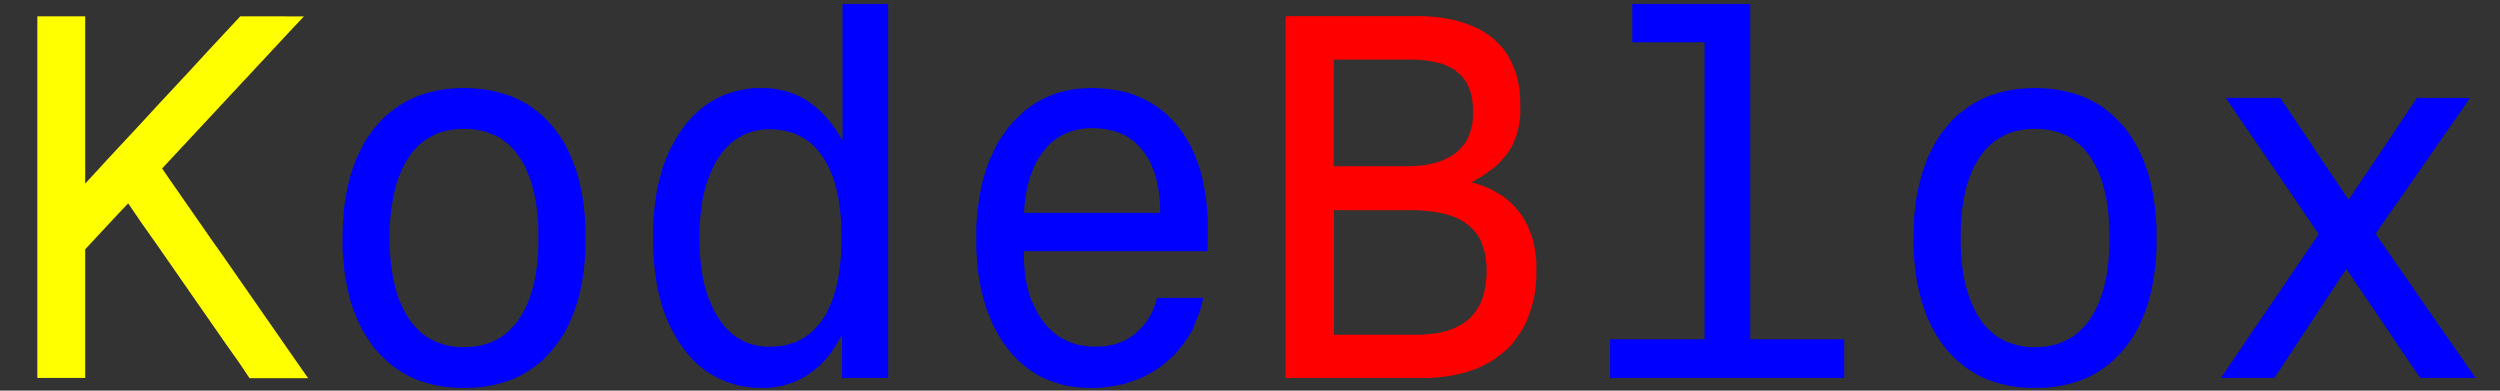 <svg xmlns="http://www.w3.org/2000/svg" width="1024" height="160">
  <rect width="100%" height="100%" fill="#333333" stroke="none"/>
  <g>
    <g>
      <path fill="#00f" d="M934 40.1h-22.3l5.6 8.3 5.7 8.3 5.6 8.2 5.7 8.3 5.6 8.2 5.6 8.3 4.3 6.2-5.7 8.3-5.6 8.2-5.6 8.3-5.7 8.3-5.6 8.2-5.6 8.3-5.6 8.3-.8 1h22l5.5-8.3 5.5-8.4 5.5-8.3 5.5-8.4 5.5-8.3 2-2.9 5.6 8.3 5.6 8.2 5.6 8.3 5.6 8.3 5.6 8.3 2.3 3.2h22.6l-5.7-8.2-5.7-8.2-5.7-8.2-5.7-8.2-5.7-8.3-5.7-8.2-5.7-8.2-1-1.6 5.6-8.2 5.8-8.2 5.7-8.2 5.7-8.2 5.7-8.2 5.7-8.2 4.4-6.4H990l-5.6 8.3-5.5 8.3-5.6 8.3-5.6 8.3-5.7 8.5-5.6-8.3-5.6-8.3-5.5-8.3-5.6-8.3-5.7-8.5M833.5 36l-3.8.2-3.7.3-3.5.6-3.4.8-3.3 1-3.1 1.2-3 1.5-2.8 1.7-2.7 2-2.6 2-2.4 2.4-2.2 2.6-2.2 2.8-1.9 3-1.7 3.2-1.6 3.3-1.3 3.5-1.2 3.7-1 3.8-.9 4-.6 4.3-.5 4.4-.2 4.5-.1 4.8v4.7l.3 4.6.5 4.3.6 4.2.9 4 1 4 1.2 3.6 1.3 3.5 1.6 3.3 1.7 3.1 2 3 2 2.8 2.3 2.6 2.4 2.3 2.6 2.2 2.7 1.9 2.8 1.7 3 1.5 3.1 1.2 3.3 1 3.4.8 3.5.6 3.7.3 3.8.1 3.9-.1 3.7-.3 3.5-.6 3.5-.8 3.2-1 3.2-1.2 3-1.5 2.8-1.7 2.7-1.9 2.5-2.1 2.4-2.4 2.3-2.6 2.1-2.7 2-3 1.7-3.1 1.5-3.4 1.4-3.5 1.2-3.6 1-3.9.8-4 .6-4.2.5-4.4.3-4.6v-9.5l-.3-4.5-.5-4.5-.6-4.2-.8-4-1-3.9-1.2-3.7-1.4-3.5-1.5-3.3-1.8-3.2-1.9-3-2-2.7-2.4-2.6-2.4-2.4-2.5-2.1-2.7-2-2.9-1.6-3-1.5-3-1.2-3.3-1-3.5-.8-3.5-.6-3.7-.3zm0 16.8h2.4l2.3.3 2.3.4 2.1.5 2 .8 2 .8 1.8 1 1.8 1.3 1.6 1.3 1.6 1.6 1.4 1.6 1.4 1.9 1.2 2 1.2 2 1 2.4 1 2.4.8 2.5.7 2.7.6 2.8.5 3 .4 3.1.2 3.3.2 3.4v7l-.2 3.4-.2 3.3-.4 3-.5 3-.6 2.9-.7 2.7-.9 2.5-.9 2.5-1 2.2-1.2 2.2-1.3 2-1.3 1.9-1.5 1.6-1.6 1.6-1.6 1.4-1.7 1.2-1.9 1-2 .9-2 .7-2 .6-2.3.4-2.3.2-2.4.1h-2.4l-2.3-.3-2.2-.4-2-.6-2.1-.7-2-.9-1.8-1-1.7-1.2-1.6-1.4-1.6-1.6-1.5-1.6-1.3-1.9-1.3-2-1.1-2.2-1-2.2-1-2.5-.8-2.5-.8-2.7-.6-2.9-.5-3-.3-3-.3-3.3-.2-3.4v-7l.2-3.4.2-3.3.4-3 .5-3 .6-2.9.7-2.7.9-2.5.9-2.4 1-2.3 1.2-2.1 1.2-2 1.4-1.9 1.4-1.6 1.6-1.6 1.6-1.3 1.8-1.2 1.8-1 2-1 2-.7 2-.5 2.3-.4 2.3-.3zM717 1.6h-48.4v15.7h29.6V139h-38.7v15.8h95.9V139h-38.5V1.6"/>
      <path fill="red" d="M526.6 6.7v148.1h59.5l3.5-.3 3.4-.4 3.2-.6 3-.7 3-.9 2.9-1 2.6-1.3 2.6-1.3 2.4-1.6 2.2-1.7 2.2-1.8 2-2 1.7-2.2 1.6-2.3 1.5-2.4 1.3-2.5 1-2.7 1-2.8.8-2.9.6-3 .4-3.2.3-3.3V108l-.1-2.2-.3-2.2-.3-2-.4-2-.5-2-.7-2-.7-1.8-.8-1.7-.9-1.7-1-1.7-1-1.5-1.3-1.5-1.2-1.4-1.4-1.4-1.4-1.2-1.5-1.2-1.7-1-1.7-1-1.7-1-2-.8-1.9-.8-2-.6-2.1-.6 1.7-1 1.6-.9 1.6-1 1.4-1 1.4-1 1.4-1 1.2-1 1.2-1.2 1-1.1 1-1.2 1-1.1.8-1.3.8-1.2.7-1.3.6-1.4.6-1.4.5-1.4.4-1.5.4-1.6.3-1.6.2-1.6.2-1.7v-6.5l-.2-2.9-.4-2.7-.5-2.7-.7-2.5-.9-2.3-1-2.3-1.1-2.1-1.3-2-1.4-1.9-1.7-1.7-1.7-1.7-2-1.5-2-1.3-2.2-1.3-2.3-1-2.5-1-2.6-.9-2.8-.7-2.9-.6-3-.5-3.3-.3-3.3-.2h-53.5zm19.8 17.7h32.9l2.2.1 2 .2 2 .3 1.7.3 1.7.4 1.7.4 1.5.6 1.4.6 1.3.7 1.2.7 1 .9 1 .9 1 1 .8 1 .8 1.2.6 1.2.6 1.3.5 1.4.4 1.5.3 1.6.2 1.7.1 1.7v3.7l-.1 1.7-.2 1.7-.4 1.5-.4 1.5-.6 1.5-.6 1.3-.7 1.3-.9 1.2-.9 1-1 1.1-1.1 1-1.3.9-1.3.8-1.4.7-1.5.7-1.6.6-1.7.5-1.8.4-2 .4-1.9.2-2 .2-2.3.1h-31.3v-40zm0 61.7h34.3l2.5.2 2.3.2 2.2.3 2.2.4 2 .4 1.8.6 1.8.6 1.6.7 1.6.8 1.4.9 1.3 1 1.2 1 1.1 1.2 1 1.2.9 1.3.8 1.4.6 1.6.6 1.6.5 1.7.4 1.7.2 2 .2 1.9v4.2l-.2 2-.2 2-.4 2-.4 1.7-.6 1.7-.6 1.6-.8 1.5-.8 1.4-1 1.3-1 1.3-1.1 1.1-1.3 1-1.3 1-1.5.8-1.5.8-1.7.7-1.7.6-1.9.5-2 .4-2 .3-2.2.2-2.3.2h-36v-50z"/>
      <path fill="#00f" d="M447.2 36l-3.5.2-3.5.3-3.3.6-3.1.8-3 1-3 1.3-2.8 1.5-2.7 1.7-2.6 2-2.4 2.2-2.4 2.4-2.2 2.6-2 2.9-2 3-1.6 3.2-1.5 3.3-1.4 3.5-1.1 3.6-1 3.8-.8 4-.6 4.1-.5 4.3-.3 4.5v9.3l.3 4.5.4 4.3.6 4.2.8 4 1 3.8 1.1 3.7 1.4 3.5 1.4 3.3 1.7 3.2 1.8 3 2 2.8 2.2 2.7 2.3 2.4 2.4 2.1 2.6 2 2.6 1.7 2.8 1.5 2.9 1.2 3 1 3.2.9 3.2.5 3.4.4 3.6.1h3l2.8-.3 2.8-.3 2.7-.5 2.7-.6 2.5-.8 2.5-.9 2.5-1 2.3-1.2 2.3-1.3 2.2-1.5 2.1-1.6 2-1.7 2-1.8 1.7-2 1.6-2 1.5-2 1.4-2.2 1.3-2.3 1-2.4 1-2.5 1-2.6.7-2.6.6-2.8H474l-.5 1.5-.5 1.5-.5 1.5-.6 1.3-.7 1.4-.7 1.2-.8 1.2-.9 1.2-.9 1-1 1-1 1-1 1-1.2.8-1.1.8-1.2.7-1.3.6-1.2.5-1.3.5-1.4.4-1.4.3-1.4.3-1.5.2h-1.5l-1.5.1h-2.3l-2.1-.3-2.1-.3-2-.5-2-.7-1.8-.8-1.7-.9-1.7-1-1.6-1.3-1.5-1.4-1.5-1.5-1.3-1.6-1.3-1.8-1.1-1.9-1-2-1-2-.9-2.2-.7-2.3-.6-2.4-.5-2.5-.4-2.6-.2-2.7-.2-2.8v-3.6h75.1v-.7l.1-.3v-2.3l.1-.3v-9.6l-.3-4.4-.4-4.1-.7-4-.7-3.8-1-3.7-1.1-3.4-1.3-3.3-1.5-3.2-1.7-3-1.8-2.8-2-2.6-2.2-2.5-2.3-2.2-2.4-2-2.6-1.8-2.7-1.6-2.9-1.4-3-1.2-3.1-1-3.3-.7-3.4-.5-3.5-.3zm.7 16.5l2.1.1 2 .2 2 .3 1.9.5 1.8.5 1.7.7 1.7.8 1.5 1 1.5 1 1.4 1.2 1.3 1.4 1.2 1.4 1.2 1.6 1 1.6 1 1.8.8 1.9.8 2 .6 2 .6 2.2.4 2.3.4 2.4.2 2.5.2 2.6v2.7h-55.7l.1-2.7.3-2.7.4-2.5.4-2.4.6-2.2.6-2.2.8-2.1.8-2 .9-1.9 1-1.7 1.1-1.7 1.2-1.5L429 60l1.3-1.3 1.4-1.2 1.5-1 1.6-1 1.6-.8 1.8-.7 1.8-.6 1.8-.4 2-.3 2-.2zM345.1 1.6v56l-1-1.7-1-1.7-1.2-1.7-1-1.5-1.2-1.5-1.2-1.4-1.2-1.3-1.2-1.2-1.3-1.2-1.3-1-1.3-1-1.3-1-1.4-.9-1.4-.7-1.5-.7-1.5-.7-1.5-.5-1.5-.5-1.6-.4-1.6-.3-1.7-.3-1.7-.2-1.7-.1h-5.1l-3.2.4-3.1.6-3 .8-2.9 1-2.7 1.3-2.7 1.5-2.5 1.7-2.5 2-2.3 2.2-2.2 2.4-2 2.6-2 2.9-1.7 3-1.7 3.2-1.4 3.3-1.3 3.5-1 3.6-1 3.8-.7 4-.6 4.1-.4 4.3-.3 4.5v9.2l.3 4.5.4 4.3.6 4.1.7 4 1 3.8 1 3.7 1.3 3.5 1.4 3.3 1.7 3.2 1.7 3 2 2.9 2 2.6 2.2 2.5 2.3 2.2 2.5 2 2.5 1.6 2.7 1.5 2.7 1.3 2.9 1 3 .9 3 .5 3.3.4 3.3.1h1.8l1.8-.1 1.7-.2 1.6-.3 1.7-.3 1.6-.5 1.5-.5 1.6-.5 1.5-.7 1.4-.7 1.5-.8 1.4-.9 1.3-1 1.4-1 1.2-1 1.3-1.2 1.2-1.3 1.2-1.3 1.1-1.4 1.1-1.5 1-1.5 1-1.6 1-1.7 1-1.8v17.7h18.9V1.6h-10zM315.3 53h2.3l2.3.3 2.1.4 2 .5 2 .7 1.9 1 1.8 1 1.6 1.1 1.6 1.4 1.5 1.5 1.4 1.7 1.3 1.8 1.2 2 1.1 2 1 2.3 1 2.4.7 2.6.7 2.6.6 2.9.4 3 .4 3 .3 3.3.1 3.4v7l-.1 3.4-.3 3.3-.4 3.1-.4 3-.6 2.8-.7 2.7-.8 2.6-.9 2.4-1 2.2-1 2.2-1.3 2-1.3 1.8-1.4 1.6-1.5 1.6-1.6 1.3-1.6 1.2-1.8 1-1.9 1-2 .6-2 .6-2.1.4-2.3.2-2.3.1H313l-2.1-.3-2-.4-2-.6-1.9-.7-1.7-1-1.8-1-1.6-1.2-1.5-1.4-1.5-1.6-1.4-1.7-1.3-2-1.3-2-1-2.1-1-2.3-1-2.4-.8-2.6-.7-2.6-.6-2.8-.4-3-.4-3-.3-3.2-.1-3.3-.1-3.4V94l.2-3.3.3-3.2.4-3 .4-3 .6-2.7.7-2.7.8-2.5 1-2.4 1-2.3 1-2.1 1.3-2 1.3-2 1.4-1.7 1.5-1.5 1.5-1.4 1.6-1.2 1.8-1 1.7-1 2-.7 1.9-.6 2-.4 2-.3zM190 36l-3.8.2-3.7.3-3.5.6-3.4.8-3.3 1-3 1.2-3 1.5-2.9 1.7-2.7 2-2.5 2-2.4 2.4-2.3 2.6-2.1 2.8-2 3-1.7 3.2-1.5 3.3-1.4 3.5-1.2 3.7-1 3.8-.8 4-.7 4.3-.4 4.4-.3 4.5-.1 4.8v4.7l.4 4.6.4 4.3.7 4.2.8 4 1 4 1.2 3.6 1.4 3.5 1.5 3.3 1.8 3.1 1.9 3 2 2.8 2.4 2.6 2.4 2.3 2.5 2.2 2.7 1.9 2.8 1.7 3 1.5 3.1 1.2 3.3 1 3.4.8 3.5.6 3.7.3 3.8.1 3.9-.1 3.7-.3 3.6-.6 3.4-.8 3.3-1 3.1-1.2 3-1.5 2.8-1.7 2.7-1.9 2.6-2.1 2.4-2.4 2.2-2.6 2.1-2.7 2-3 1.7-3.1 1.5-3.4 1.4-3.5 1.2-3.6 1-3.9.8-4 .7-4.2.4-4.4.3-4.6v-9.5l-.3-4.5-.4-4.5-.7-4.2-.8-4-1-3.9-1.2-3.7-1.4-3.5-1.5-3.3-1.7-3.2-2-3-2-2.7-2.3-2.6-2.4-2.4-2.6-2.1-2.7-2-2.8-1.6-3-1.5-3.1-1.2-3.3-1-3.4-.8-3.6-.6-3.7-.3zm0 16.8h2.5l2.3.3 2.2.4 2.1.5 2 .8 2 .8 1.9 1 1.7 1.3 1.7 1.3 1.5 1.6 1.5 1.6 1.3 1.9 1.3 2 1.1 2 1 2.4 1 2.4.8 2.5.7 2.7.6 2.8.5 3 .4 3.1.3 3.3.1 3.4v7l-.1 3.4-.3 3.3-.4 3-.5 3-.6 2.9-.7 2.7-.8 2.5-1 2.5-1 2.2-1.2 2.2-1.2 2-1.4 1.9-1.5 1.6-1.5 1.6-1.7 1.4-1.7 1.2-1.8 1-2 .9-2 .7-2.1.6-2.2.4-2.4.2-2.4.1h-2.3l-2.3-.3-2.2-.4-2.1-.6-2-.7-2-.9-1.8-1-1.8-1.2-1.6-1.4-1.6-1.6-1.4-1.6-1.4-1.9-1.2-2-1.2-2.2-1-2.2-1-2.5-.8-2.5-.7-2.7-.6-2.9-.5-3-.4-3-.3-3.3-.2-3.4v-7l.2-3.4.3-3.3.4-3 .5-3 .6-2.9.7-2.7.8-2.5 1-2.4 1-2.3 1.1-2.1 1.3-2 1.3-1.9 1.5-1.6 1.5-1.6 1.7-1.3 1.7-1.2 1.8-1 2-1 2-.7 2.1-.5 2.2-.4 2.3-.3z"/>
      <path fill="#ff0" d="M34.9 6.7H15.3v148.1h19.6v-52.7l6.8-7.3 6.8-7.3 4-4.2 5.6 8.2 5.8 8.2 5.7 8.2 5.7 8.2 5.7 8.2 5.7 8.2 5.7 8.2 5.8 8.2 4 6h24l-5.8-8.3-5.7-8.2-5.7-8.2-5.7-8.2-5.7-8.2-5.7-8.2-5.8-8.2-5.7-8.2-5.7-8.2-5.7-8.2-2.6-3.8 6.8-7.3 6.8-7.3 6.8-7.3 6.9-7.4 6.8-7.3 6.8-7.3 6.8-7.3 6.8-7.3 3.6-3.8H98.4L91.6 14l-6.8 7.3-6.8 7.4-6.8 7.3-6.8 7.3-6.8 7.4-6.8 7.3-6.8 7.3-6.8 7.4-2.3 2.5V6.7"/>
    </g>
  </g>
</svg>
